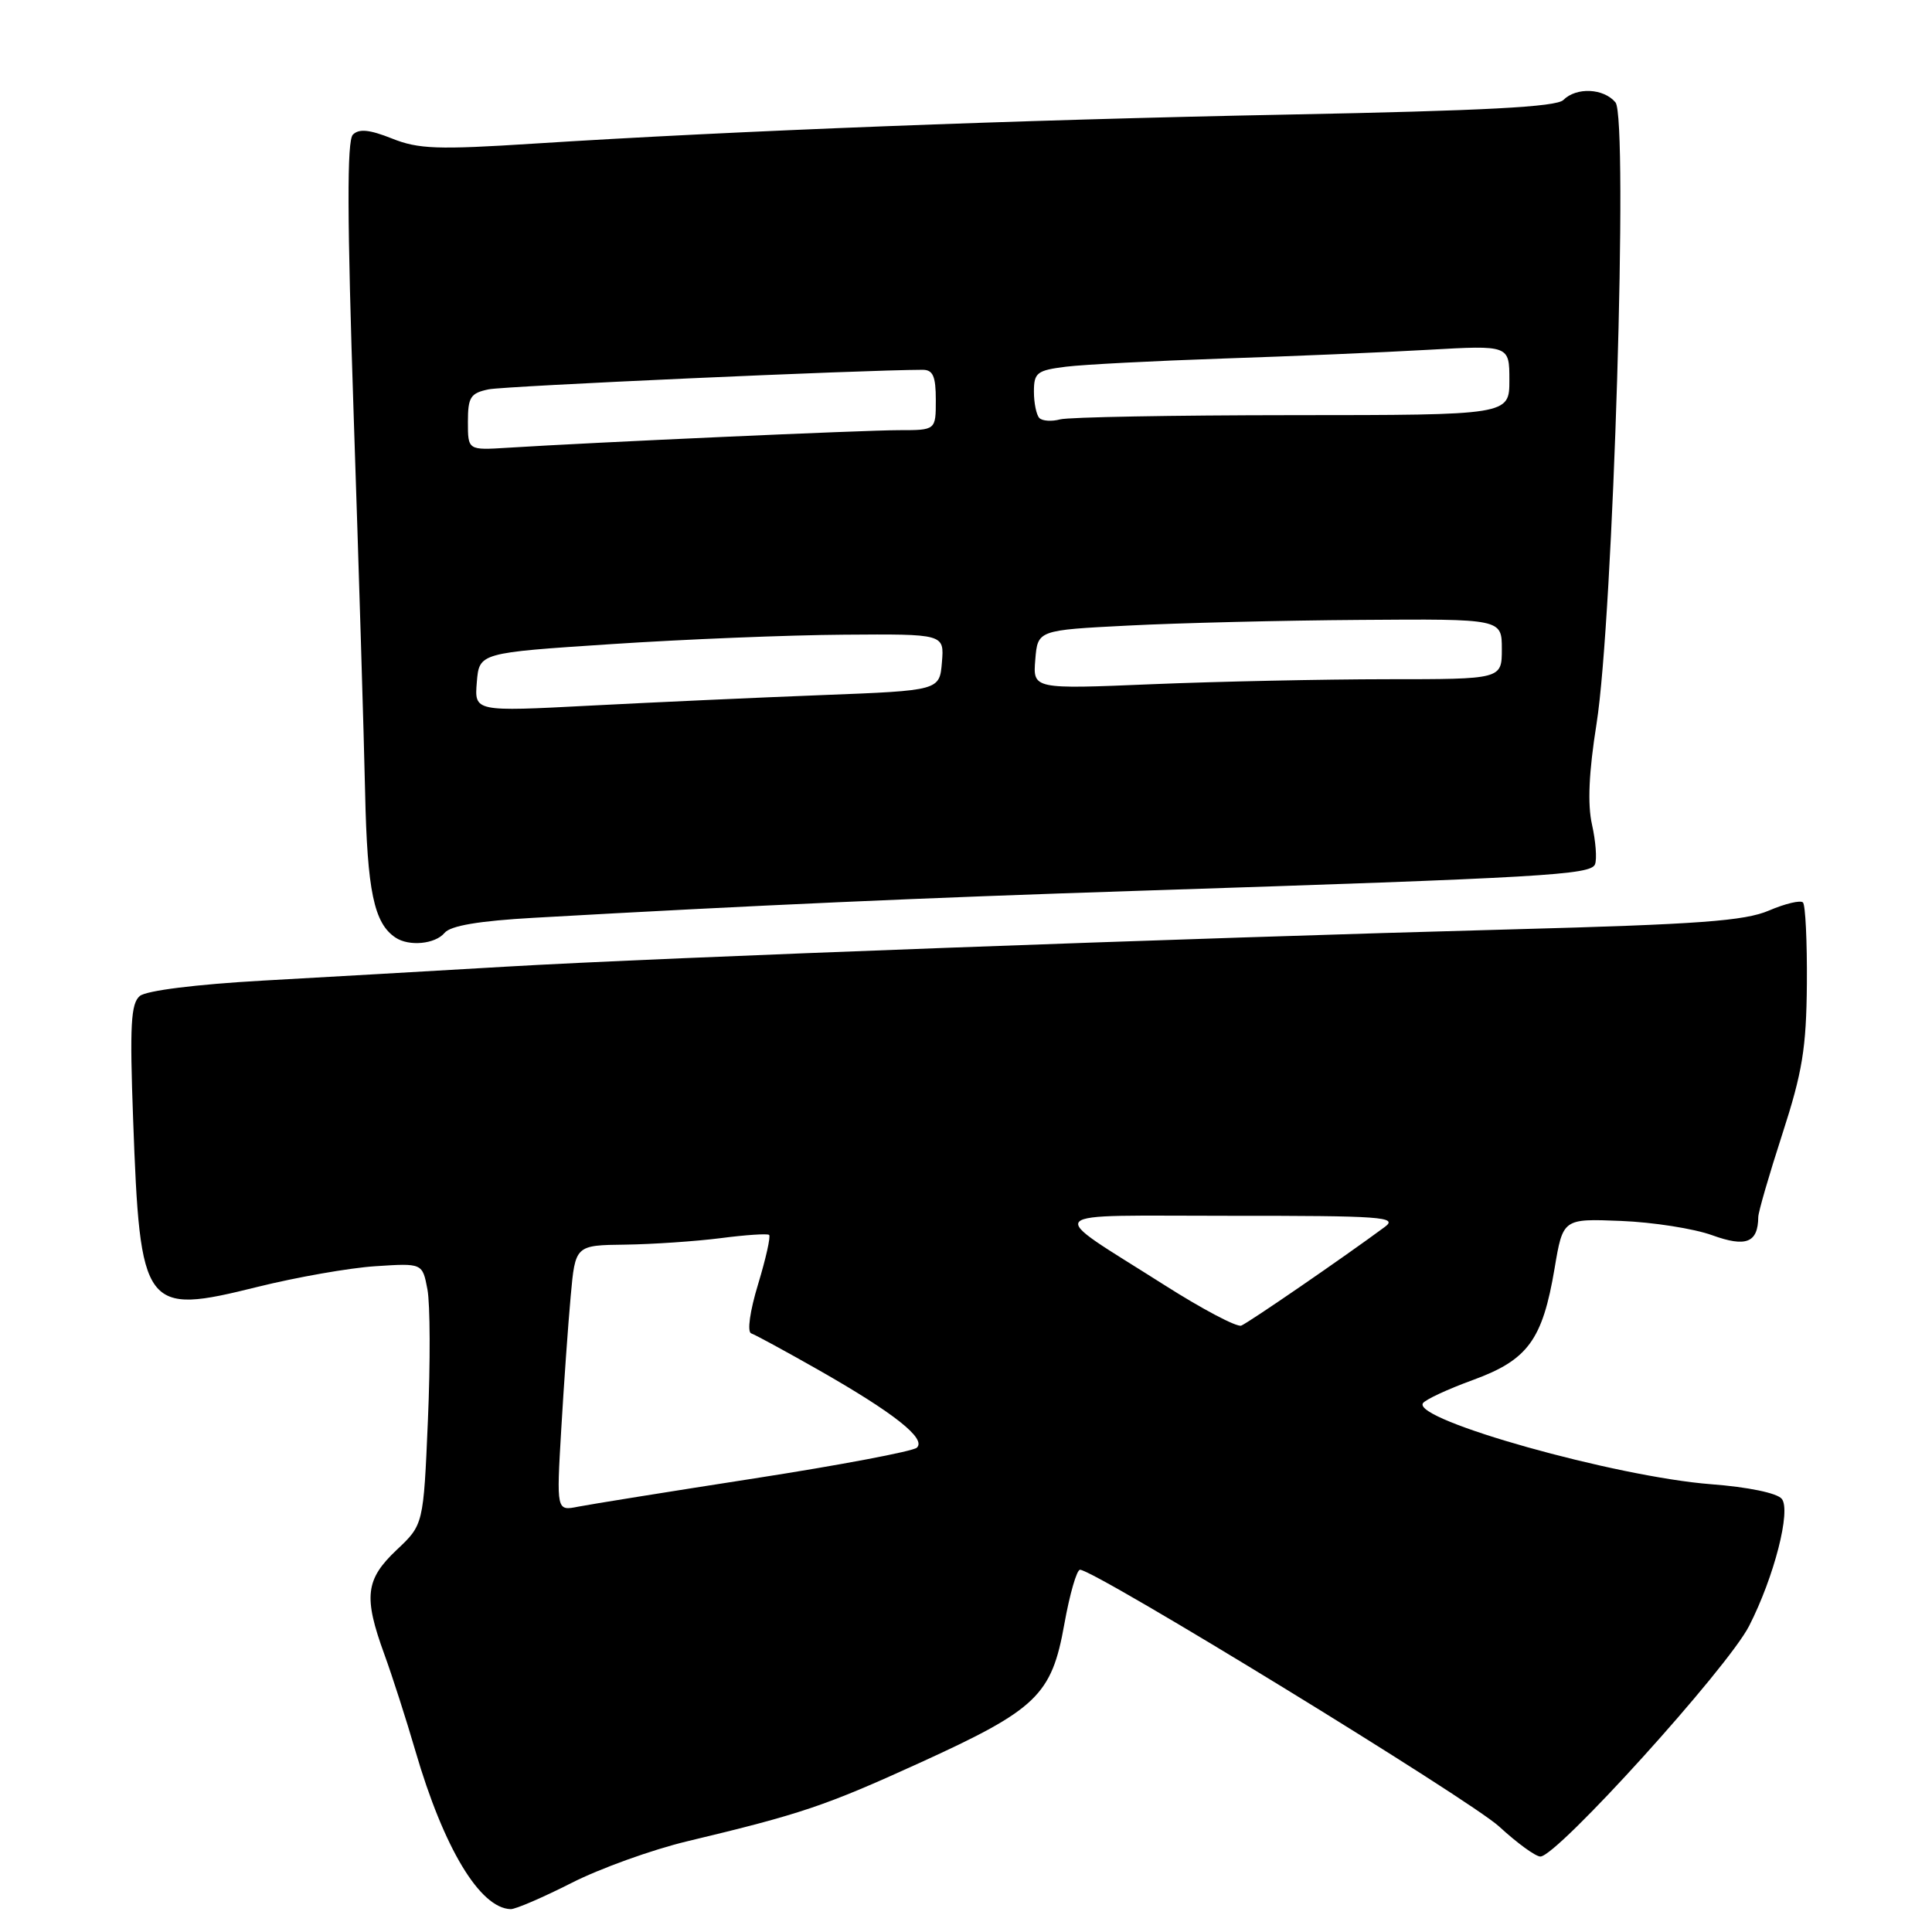 <?xml version="1.0" encoding="UTF-8" standalone="no"?>
<!DOCTYPE svg PUBLIC "-//W3C//DTD SVG 1.1//EN" "http://www.w3.org/Graphics/SVG/1.1/DTD/svg11.dtd" >
<svg xmlns="http://www.w3.org/2000/svg" xmlns:xlink="http://www.w3.org/1999/xlink" version="1.1" viewBox="0 0 256 256">
 <g >
 <path fill="currentColor"
d=" M 75.73 249.50 C 79.52 247.57 86.42 245.09 91.06 243.98 C 106.15 240.37 109.33 239.30 121.84 233.60 C 137.40 226.51 139.35 224.64 141.03 215.20 C 141.74 211.24 142.67 208.00 143.11 208.00 C 145.05 208.00 194.80 238.48 198.65 242.03 C 201.02 244.21 203.47 246.00 204.11 246.00 C 206.31 246.00 228.93 221.01 231.77 215.44 C 235.09 208.94 237.35 200.12 236.09 198.60 C 235.45 197.83 231.61 197.04 226.75 196.67 C 214.13 195.70 187.18 188.14 188.54 185.94 C 188.83 185.47 191.81 184.08 195.16 182.86 C 202.45 180.20 204.39 177.56 205.99 168.07 C 207.10 161.47 207.10 161.47 214.80 161.78 C 219.04 161.95 224.46 162.80 226.86 163.67 C 231.36 165.30 232.94 164.68 232.98 161.26 C 232.99 160.58 234.43 155.63 236.17 150.26 C 238.83 142.05 239.35 138.89 239.42 130.34 C 239.46 124.75 239.23 119.91 238.90 119.58 C 238.58 119.25 236.55 119.73 234.40 120.65 C 231.20 122.03 225.11 122.48 200.50 123.14 C 157.42 124.29 87.42 126.89 67.00 128.09 C 57.38 128.65 42.86 129.49 34.74 129.94 C 25.92 130.44 19.40 131.26 18.53 131.97 C 17.34 132.96 17.18 135.84 17.64 148.34 C 18.57 173.64 19.04 174.27 34.12 170.52 C 39.28 169.24 46.31 168.00 49.74 167.78 C 55.98 167.37 55.98 167.37 56.64 170.87 C 57.00 172.79 57.03 180.59 56.70 188.20 C 56.11 202.03 56.11 202.03 52.55 205.38 C 48.42 209.29 48.15 211.58 50.93 219.21 C 51.99 222.12 53.84 227.88 55.04 232.00 C 58.80 244.90 63.60 252.86 67.67 252.97 C 68.31 252.99 71.94 251.42 75.73 249.50 Z  M 58.91 123.61 C 59.70 122.66 63.46 122.02 70.78 121.61 C 99.92 119.96 122.28 118.96 151.00 118.03 C 204.63 116.28 210.81 115.93 211.35 114.52 C 211.62 113.82 211.44 111.46 210.95 109.27 C 210.34 106.56 210.53 102.32 211.55 95.90 C 213.76 81.96 215.78 15.64 214.06 13.57 C 212.50 11.69 208.88 11.52 207.15 13.25 C 206.23 14.17 196.70 14.67 170.70 15.18 C 134.88 15.88 97.34 17.33 70.74 19.03 C 57.97 19.85 55.44 19.76 51.93 18.35 C 48.96 17.17 47.57 17.03 46.76 17.84 C 45.96 18.64 45.99 28.73 46.87 55.22 C 47.54 75.17 48.22 97.58 48.38 105.01 C 48.66 118.07 49.56 122.34 52.40 124.23 C 54.20 125.44 57.67 125.10 58.91 123.61 Z  M 74.37 189.36 C 74.72 183.39 75.28 175.46 75.62 171.75 C 76.23 165.00 76.23 165.00 82.87 164.92 C 86.51 164.87 92.20 164.48 95.50 164.06 C 98.80 163.63 101.68 163.44 101.91 163.63 C 102.14 163.83 101.48 166.77 100.45 170.17 C 99.36 173.75 98.98 176.49 99.54 176.68 C 100.07 176.86 104.10 179.05 108.50 181.55 C 118.47 187.23 122.79 190.64 121.48 191.83 C 120.94 192.31 111.28 194.14 100.00 195.89 C 88.72 197.64 78.20 199.33 76.62 199.64 C 73.73 200.22 73.73 200.22 74.37 189.36 Z  M 154.30 170.28 C 138.26 160.09 137.30 161.11 163.00 161.10 C 183.11 161.09 185.29 161.25 183.50 162.57 C 178.08 166.58 165.42 175.28 164.47 175.65 C 163.88 175.88 159.30 173.46 154.30 170.28 Z  M 63.18 90.40 C 63.50 86.50 63.50 86.50 81.00 85.35 C 90.62 84.71 104.49 84.15 111.81 84.10 C 125.12 84.00 125.12 84.00 124.81 87.75 C 124.50 91.50 124.50 91.50 109.00 92.10 C 100.47 92.43 86.61 93.06 78.18 93.50 C 62.86 94.30 62.86 94.30 63.18 90.40 Z  M 137.18 87.41 C 137.50 83.50 137.50 83.50 149.50 82.89 C 156.10 82.55 169.94 82.21 180.25 82.14 C 199.00 82.00 199.00 82.00 199.00 86.00 C 199.00 90.00 199.00 90.00 183.75 90.00 C 175.36 90.01 161.38 90.30 152.68 90.66 C 136.86 91.32 136.86 91.32 137.18 87.41 Z  M 62.00 55.91 C 62.00 52.62 62.34 52.09 64.75 51.59 C 66.90 51.15 114.20 49.02 122.25 49.00 C 123.63 49.00 124.00 49.86 124.00 53.00 C 124.00 57.00 124.00 57.00 119.13 57.00 C 114.52 57.00 78.50 58.62 67.25 59.33 C 62.00 59.66 62.00 59.66 62.00 55.91 Z  M 137.72 55.39 C 137.33 54.99 137.00 53.42 137.00 51.89 C 137.00 49.38 137.40 49.07 141.25 48.59 C 143.59 48.30 152.93 47.82 162.00 47.51 C 171.07 47.21 183.34 46.69 189.25 46.35 C 200.00 45.74 200.00 45.74 200.00 50.37 C 200.00 55.00 200.00 55.00 171.25 55.01 C 155.44 55.02 141.59 55.27 140.47 55.57 C 139.36 55.87 138.12 55.79 137.72 55.39 Z "/>
</g>
</svg>